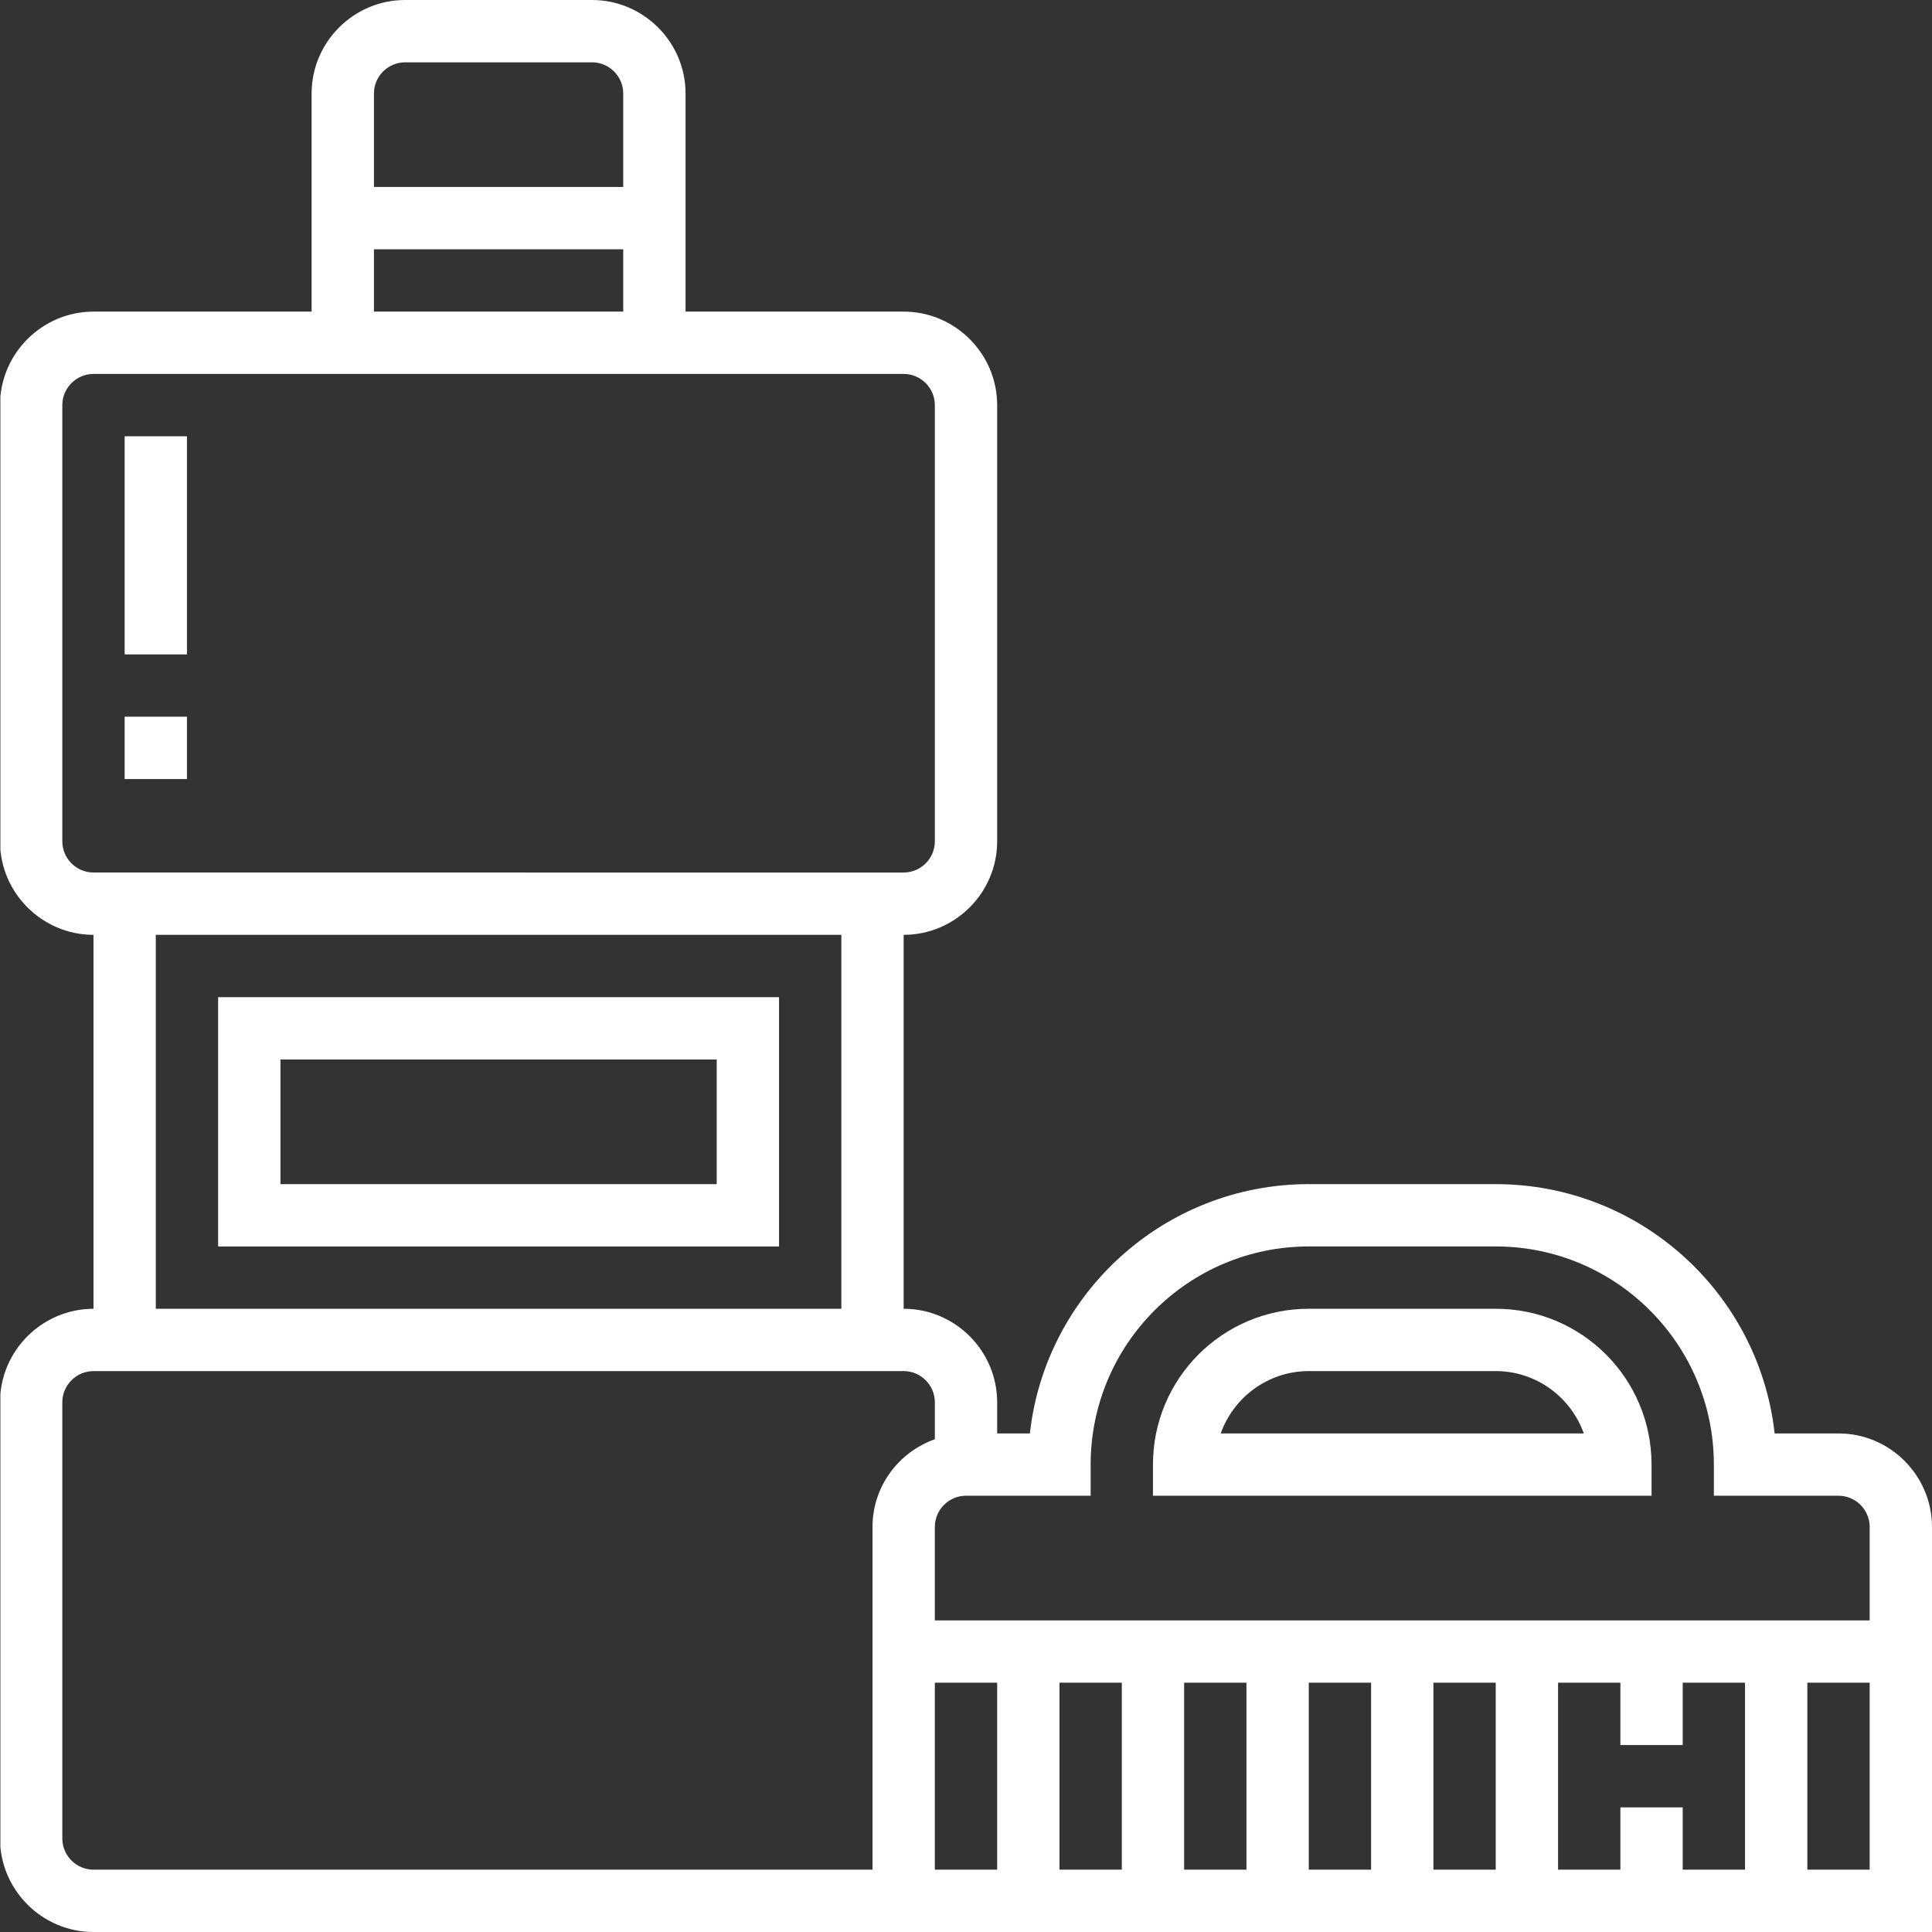 <svg xmlns="http://www.w3.org/2000/svg" fill="#fff" xmlns:xlink="http://www.w3.org/1999/xlink" width="496" height="496" viewBox="0 0 496 496"><rect x="0" y="0" width="496" height="496" fill="#333333" stroke="none"/><defs><path id="a" d="M.1 0H496v496H.1z"/></defs><clipPath id="b"><use xlink:href="#a" overflow="visible"/></clipPath><path clip-path="url(#b)" fill="#fff" d="M56 320h144v-64H56v64zm16-48h112v32H72v-32z"/><path clip-path="url(#b)" fill="#fff" d="M472 368h-16.4c-4-36-34.6-64-71.6-64h-48c-37 0-67.6 28-71.6 64H256v-8c0-13.2-10.8-24-24-24v-96c13.2 0 24-10.8 24-24V104c0-13.2-10.8-24-24-24h-56V24c0-13.2-10.8-24-24-24h-48C90.8 0 80 10.8 80 24v56H24C10.8 80 0 90.8 0 104v112c0 13.2 10.8 24 24 24v96c-13.2 0-24 10.8-24 24v112c0 13.2 10.8 24 24 24h472V392c0-13.2-10.8-24-24-24M96 24c0-4.4 3.6-8 8-8h48c4.4 0 8 3.6 8 8v24H96V24zm0 40h64v16H96V64zM16 216V104c0-4.4 3.6-8 8-8h208c4.4 0 8 3.6 8 8v112c0 4.4-3.6 8-8 8H24c-4.4 0-8-3.6-8-8zm24 24h176v96H40v-96zm184 152v88H24c-4.4 0-8-3.6-8-8V360c0-4.4 3.6-8 8-8h208c4.4 0 8 3.6 8 8v9.5c-9.3 3.3-16 12.1-16 22.5zm16 40h16v48h-16v-48zm32 0h16v48h-16v-48zm32 0h16v48h-16v-48zm32 0h16v48h-16v-48zm32 0h16v48h-16v-48zm80 48h-16v-16h-16v16h-16v-48h16v16h16v-16h16v48zm16-48h16v48h-16v-48zm16-16H240v-24c0-4.4 3.6-8 8-8h32v-8c0-30.9 25.1-56 56-56h48c30.9 0 56 25.1 56 56v8h32c4.4 0 8 3.6 8 8v24z"/><path fill="#fff" d="M384 336h-48c-22.1 0-40 17.9-40 40v8h128v-8c0-22.1-17.9-40-40-40m-70.6 32c3.3-9.3 12.2-16 22.6-16h48c10.4 0 19.3 6.7 22.6 16h-93.2zM32 184h16v16H32zM32 112h16v56H32z"/></svg>